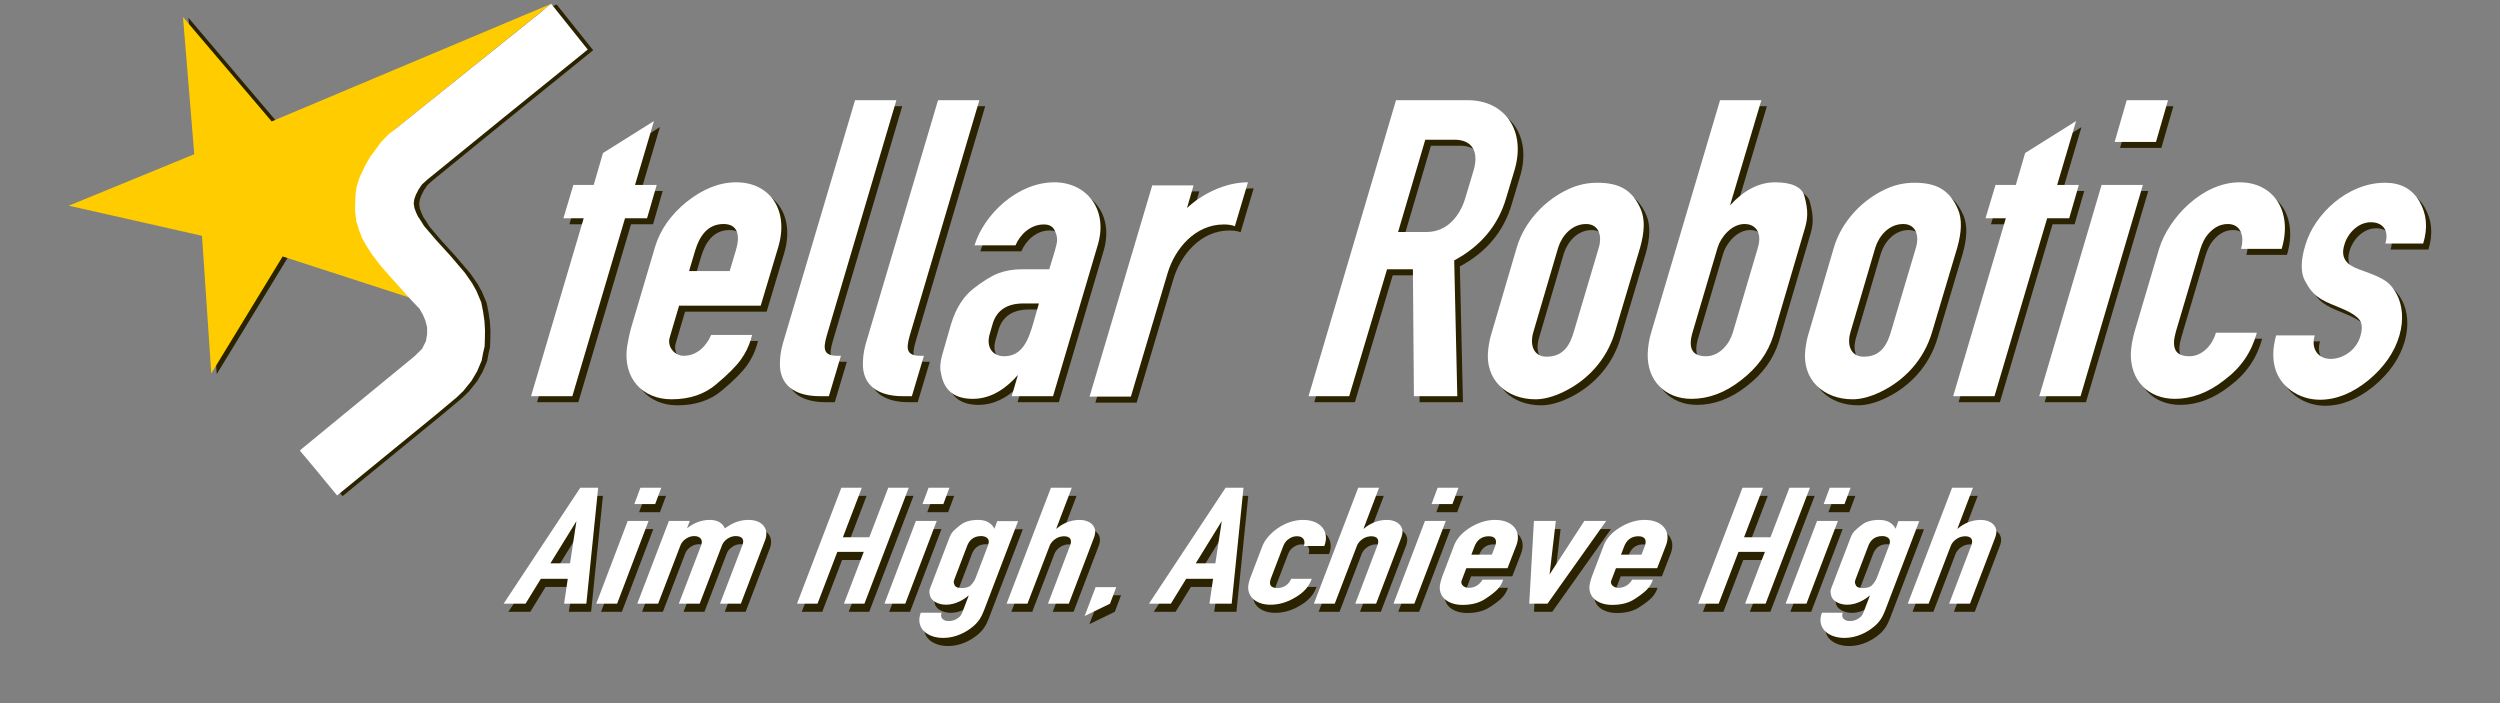 <?xml version="1.0" encoding="UTF-8" standalone="no"?>
<!-- Created with Inkscape (http://www.inkscape.org/) -->

<svg
   width="3840"
   height="1080"
   viewBox="0 0 3840 1080"
   version="1.1"
   id="SVGRoot"
   xml:space="preserve"
   sodipodi:docname="Logo-Slogan2.svg"
   inkscape:version="1.2.2 (b0a8486541, 2022-12-01)"
   xmlns:inkscape="http://www.inkscape.org/namespaces/inkscape"
   xmlns:sodipodi="http://sodipodi.sourceforge.net/DTD/sodipodi-0.dtd"
   xmlns="http://www.w3.org/2000/svg"
   xmlns:svg="http://www.w3.org/2000/svg"><rect x="0" y="0" width="3840" height="1080" fill="#808080" stroke="none"/><sodipodi:namedview
     id="namedview17"
     pagecolor="#505050"
     bordercolor="#eeeeee"
     borderopacity="1"
     inkscape:showpageshadow="0"
     inkscape:pageopacity="0"
     inkscape:pagecheckerboard="0"
     inkscape:deskcolor="#505050"
     showgrid="false"
     inkscape:zoom="0.32317708"
     inkscape:cx="1923.0943"
     inkscape:cy="541.49879"
     inkscape:window-width="1920"
     inkscape:window-height="1013"
     inkscape:window-x="0"
     inkscape:window-y="0"
     inkscape:window-maximized="1"
     inkscape:current-layer="SVGRoot" /><defs
     id="defs119"><rect
       x="3755.892"
       y="80.975"
       width="3963.883"
       height="819.19"
       id="rect480" /></defs><g
     id="layer1"><path
       id="path482"
       style="fill:#2b2200;stroke-width:0.967"
       d="m 854.926,6.883 -0.021,0.01 -0.006,-0.006 -0.019,0.016 -429.275,180.617 -136.201,-160.293 17.326,210.695 -192.824,79.084 204.695,46.279 14.248,211.412 109.627,-179.746 193.871,62.893 5.246,5.826 11.164,11.617 5.486,9.799 3.715,9.055 2.463,9.998 -0.029,10.301 -1.789,10.504 -5.973,11.971 -11.439,11.199 -172.918,141.977 -1.635,1.547 -1.742,1.617 3.055,3.512 19.799,23.607 34.375,41.697 152.047,-124.264 31.736,-26.541 10.277,-9.891 12.379,-15.402 8.594,-14.531 7.041,-16.643 2.014,-10.889 2.492,-10.766 0.42,-12.4 0.17,-11.707 -0.771,-14.461 -2.168,-14.688 -2.82,-14.459 -7.467,-17.693 -6.566,-11.723 -11.213,-16.129 -22.025,-25.844 -22.279,-24.506 -18.355,-21.463 -4.816,-7.811 -4.713,-7.08 -2.689,-5.844 -2.48,-6.627 -1.137,-7.08 0.969,-6.883 2.311,-6.428 3.986,-7.924 5.18,-7.758 8.062,-7.371 L 779.375,183.658 906.641,80.736 l 2.387,-1.955 2.152,-1.754 -0.809,-0.904 -1.131,-1.287 L 856.195,8.4 855.121,7.139 854.908,6.896 Z m -10.186,8.182 -3.871,3.195 -85.248,68.398 z m 477.662,148.109 -111.025,374.189 c -3.701,12.95 -4.757,25.218 -4.229,36.123 2.643,32.034 28.549,44.305 61.328,44.305 h 13.746 l 18.504,-62.025 h -4.758 c -21.677,0 -23.262,-9.541 -16.918,-31.352 l 106.797,-361.24 z m 127.416,0 -111.025,374.189 c -3.701,12.95 -4.761,25.218 -4.232,36.123 2.643,32.034 28.553,44.305 61.332,44.305 h 13.746 l 18.504,-62.025 h -4.758 c -21.677,0 -23.264,-9.541 -16.92,-31.352 l 106.799,-361.24 z m 703.164,0 -134.289,454.617 h 62.387 l 58.156,-194.934 h 39.652 l 1.584,194.934 h 66.617 l -4.758,-208.566 c 40.71,-21.811 67.672,-53.845 79.832,-96.104 l 12.691,-42.258 c 18.504,-62.024 -15.862,-107.689 -71.375,-107.689 z m 497.502,0 -105.211,355.105 c -3.701,11.587 -5.286,22.491 -5.814,33.396 -1.586,42.258 26.962,70.203 67.143,70.203 26.435,0 51.813,-9.541 76.133,-28.625 24.849,-19.084 41.238,-41.577 49.697,-68.84 l 47.055,-160.174 c 5.816,-18.403 6.874,-30.672 0.529,-53.846 -3.701,-13.632 -19.033,-21.129 -44.939,-21.129 -24.849,0 -48.114,12.27 -69.262,35.443 l 48.113,-161.535 z m 624.389,0 -18.504,64.068 h 63.441 l 18.504,-64.068 z m -2261.227,32.033 -78.25,49.074 -14.273,49.074 h -31.193 l -15.332,51.119 h 31.193 l -80.891,273.316 h 63.443 l 80.891,-273.316 h 33.836 l 14.805,-51.119 h -33.307 z m 2183.51,0 -78.25,49.074 -14.275,49.074 h -31.191 l -15.332,51.119 h 31.193 l -80.891,273.316 h 63.441 l 80.892,-273.316 h 33.838 l 14.803,-51.119 h -33.309 z m -999.234,28.627 h 44.939 c 26.435,0 38.066,17.721 29.078,47.711 l -12.688,42.258 c -7.931,26.582 -27.495,51.801 -59.217,51.801 h -43.883 z m -1057.92,65.432 c -25.906,0 -51.284,10.224 -76.133,29.99 -24.32,19.766 -40.708,42.94 -48.639,69.521 L 978.75,512.145 c -2.643,9.542 -4.758,19.766 -6.344,29.309 -6.873,49.074 23.793,81.107 68.203,81.107 28.549,0 51.283,-8.179 68.73,-23.174 17.976,-14.995 30.664,-27.944 37.537,-37.486 7.402,-10.224 12.16,-20.448 15.332,-30.672 l 2.113,-7.496 h -62.912 c -6.873,16.358 -21.149,32.033 -42.297,32.033 -13.217,0 -25.909,-13.632 -21.15,-28.627 l 14.275,-48.393 h 125.301 l 26.967,-89.969 c 16.918,-57.253 -13.22,-99.512 -64.504,-99.512 z m 488.516,0 c -57.099,0 -108.382,49.756 -122.656,96.785 h 62.912 c 6.873,-16.358 22.735,-32.033 43.353,-32.033 8.459,0 13.748,2.725 16.92,9.541 5.816,12.269 3.701,17.722 0,31.354 l -8.461,27.945 h -42.293 c -13.217,0 -24.851,2.045 -35.953,6.135 -10.574,4.09 -23.792,12.269 -38.596,23.855 -15.332,12.268 -26.436,29.988 -33.838,53.844 l -10.57,36.807 c -3.701,12.95 -8.461,26.581 -4.76,40.213 4.758,25.9 21.146,38.168 48.639,38.168 30.136,0 53.401,-18.402 69.262,-36.805 l -9.518,32.717 h 63.443 l 68.733,-232.422 c 16.39,-55.208 -17.977,-96.104 -66.617,-96.104 z m 297.129,0 c -35.423,0 -71.377,18.404 -93.582,39.533 l 10.047,-34.762 h -63.443 l -96.225,324.436 h 63.445 l 56.57,-190.162 c 11.103,-36.806 41.765,-74.293 86.176,-74.293 5.816,0 12.162,0.682 16.92,2.727 z m 1522.635,0 c -57.628,0 -109.438,55.209 -123.713,102.238 l -37.537,126.775 c -3.172,11.587 -5.288,22.491 -5.816,33.396 -1.057,42.258 26.964,70.203 67.674,70.203 25.906,0 51.283,-9.541 75.603,-28.625 26.435,-19.766 41.767,-42.94 50.227,-72.93 h -62.914 c -4.758,17.721 -20.092,36.123 -40.711,36.123 -23.263,0 -27.494,-14.313 -20.621,-38.168 l 37.537,-126.775 c 3.172,-9.542 6.876,-17.04 11.635,-22.492 7.93,-8.861 16.916,-15.676 30.662,-15.676 19.033,0 25.907,17.72 20.092,38.168 h 62.387 c 17.447,-57.935 -12.692,-102.238 -64.504,-102.238 z m -986.012,0.682 c -14.804,0 -29.081,2.727 -43.885,9.543 -35.951,16.358 -67.67,49.074 -79.83,89.287 l -38.066,129.502 c -3.172,9.542 -4.759,18.403 -5.816,26.582 -6.344,47.711 28.019,77.699 72.43,77.699 13.217,0 28.023,-4.089 43.355,-11.586 35.423,-17.04 66.087,-48.392 78.775,-92.014 l 38.596,-129.502 c 6.873,-24.537 7.401,-43.62 1.057,-58.615 -12.16,-27.945 -30.664,-40.896 -66.615,-40.896 z m 486.928,0 c -14.803,0 -29.079,2.727 -43.883,9.543 -35.951,16.358 -67.672,49.074 -79.832,89.287 l -38.068,129.502 c -3.172,9.542 -4.759,18.403 -5.816,26.582 -6.344,47.711 28.023,77.699 72.434,77.699 13.217,0 28.021,-4.089 43.354,-11.586 35.423,-17.04 66.087,-48.392 78.775,-92.014 l 38.596,-129.502 c 6.873,-24.537 7.399,-43.62 1.055,-58.615 -12.16,-27.945 -30.662,-40.896 -66.613,-40.896 z m 722.195,0 c -57.628,0 -108.383,48.393 -122.129,95.422 -7.402,23.855 -7.401,42.259 -1.057,54.527 12.689,24.537 24.318,29.989 49.695,40.213 l 11.104,4.771 c 11.103,4.771 19.034,10.225 23.264,15.678 4.229,5.453 4.759,14.312 1.059,25.898 -5.287,18.403 -24.321,34.08 -45.469,34.08 -18.504,0 -30.665,-14.994 -24.32,-36.123 h -59.217 c -5.287,19.084 -5.814,35.441 -1.584,50.436 7.402,27.263 35.423,48.393 68.73,48.393 25.377,0 50.227,-10.222 74.547,-29.988 23.791,-19.766 40.18,-42.94 47.582,-68.84 6.873,-23.855 4.759,-46.349 -4.229,-63.389 -10.045,-18.403 -19.564,-23.173 -39.654,-31.352 l -18.504,-6.816 c -15.861,-6.134 -29.078,-14.996 -22.205,-37.488 4.758,-17.04 20.619,-34.76 40.709,-34.76 17.976,0 28.552,12.267 22.207,32.715 h 58.156 c 7.402,-24.537 5.288,-45.666 -5.814,-64.75 -11.103,-19.084 -28.551,-28.627 -52.871,-28.627 z m -435.115,3.408 -95.693,324.436 h 63.443 l 95.691,-324.436 z m -2115.834,59.98 c 22.205,0 25.906,17.721 19.033,40.213 l -9.518,32.035 h -62.387 l 9.516,-32.035 c 6.873,-22.492 19.564,-40.213 43.355,-40.213 z m 1324.379,0 c 17.976,0 25.378,15.676 19.562,36.123 l -38.066,128.139 c -5.816,20.448 -15.333,39.531 -42.297,39.531 -19.033,0 -26.434,-17.039 -20.09,-38.168 l 38.066,-129.502 c 5.816,-18.403 21.148,-36.123 42.824,-36.123 z m 243.199,0 c 18.504,0 26.963,14.994 20.619,36.123 l -38.594,130.865 c -5.287,17.721 -20.621,36.123 -41.24,36.123 -22.734,0 -27.494,-14.313 -20.092,-38.168 l 38.066,-128.82 c 4.758,-15.676 21.15,-36.123 41.24,-36.123 z m 243.726,0 c 17.976,0 25.378,15.676 19.562,36.123 l -38.066,128.139 c -5.816,20.448 -15.329,39.531 -42.293,39.531 -19.033,0 -26.436,-17.039 -20.092,-38.168 l 38.066,-129.502 c 5.816,-18.403 21.146,-36.123 42.822,-36.123 z m -1350.812,122.004 h 23.791 l -8.988,31.352 c -6.873,23.174 -15.861,49.756 -44.41,49.756 -17.976,0 -28.021,-14.312 -22.205,-34.078 l 4.758,-16.359 c 6.344,-20.448 22.206,-30.67 47.055,-30.67 z M 898.607,761.656 780.879,939.719 h 33.637 l 23.492,-38.174 h 41.379 l -5.605,38.174 h 34.17 l 18.154,-178.062 z m 92.369,0 -9.344,25.096 h 32.035 l 9.344,-25.096 z m 308.605,0 -68.074,178.062 h 31.502 l 30.433,-79.553 h 40.576 l -30.432,79.553 h 31.5 l 68.074,-178.062 h -31.5 l -29.1,76.084 h -40.578 l 29.1,-76.084 z m 134.016,0 -9.344,25.096 h 32.035 l 9.344,-25.096 z m 187.94,0 -68.076,178.062 h 32.035 l 34.172,-89.164 c 2.403,-6.407 11.212,-14.416 21.623,-14.416 10.411,0 13.082,5.873 9.611,14.416 l -33.904,89.164 h 32.035 l 37.643,-98.775 c 1.602,-3.737 2.401,-6.674 2.668,-9.076 1.869,-12.013 -8.809,-20.822 -23.492,-20.822 -13.348,0 -25.628,4.804 -36.307,13.881 l 24.027,-63.27 z m 268.295,0 -117.73,178.062 h 33.637 l 23.492,-38.174 h 41.379 l -5.606,38.174 h 34.17 l 18.154,-178.062 z m 203.69,0 -68.074,178.062 h 32.035 l 34.17,-89.164 c 2.403,-6.407 11.214,-14.416 21.625,-14.416 10.412,0 13.08,5.873 9.609,14.416 l -33.902,89.164 h 32.035 l 37.641,-98.775 c 1.602,-3.737 2.403,-6.674 2.67,-9.076 1.869,-12.013 -8.809,-20.822 -23.492,-20.822 -13.348,0 -25.628,4.804 -36.307,13.881 l 24.025,-63.27 z m 122,0 -9.344,25.096 h 32.035 l 9.344,-25.096 z m 468.25,0 -68.076,178.062 h 31.502 l 30.433,-79.553 h 40.578 l -30.434,79.553 h 31.502 l 68.074,-178.062 h -31.502 l -29.098,76.084 h -40.578 l 29.098,-76.084 z m 134.014,0 -9.344,25.096 h 32.035 l 9.344,-25.096 z m 187.94,0 -68.074,178.062 h 32.035 l 34.172,-89.164 c 2.403,-6.407 11.212,-14.416 21.623,-14.416 10.411,0 13.08,5.873 9.609,14.416 l -33.902,89.164 h 32.035 l 37.641,-98.775 c 1.602,-3.737 2.403,-6.674 2.67,-9.076 1.869,-12.013 -8.809,-20.822 -23.492,-20.822 -13.348,0 -25.628,4.804 -36.307,13.881 l 24.025,-63.27 z m -1908.23,49.389 c -12.814,0 -24.561,4.537 -34.973,13.08 l 4.271,-11.479 h -32.035 l -48.586,127.072 h 32.035 l 34.438,-89.965 c 2.403,-6.407 10.945,-13.883 20.822,-13.883 9.611,0 13.882,5.874 10.945,13.883 l -34.438,89.965 h 32.035 l 34.438,-89.965 c 2.403,-6.407 10.947,-13.883 20.824,-13.883 10.144,0 13.881,5.34 10.41,13.883 l -34.438,89.965 h 32.035 l 37.107,-97.172 c 6.941,-17.886 -4.271,-31.502 -25.361,-31.502 -15.751,0 -26.696,6.139 -36.307,13.08 -3.204,-7.742 -10.678,-13.08 -23.225,-13.08 z m 412.453,0 c -11.479,0 -20.289,2.402 -26.963,7.475 -10.412,8.276 -13.882,10.679 -17.619,20.557 l -26.963,70.477 c -2.937,8.009 -4.805,9.61 -2.402,18.42 2.136,7.475 12.28,13.348 24.293,13.348 14.416,0 27.763,-7.741 35.238,-14.682 l -9.076,23.76 c -1.335,4.004 -2.937,6.94 -4.539,8.809 -5.072,4.805 -10.678,7.209 -17.352,7.209 -8.81,0 -13.882,-5.34 -10.945,-12.815 h -32.035 c -8.543,22.692 8.81,38.709 34.705,38.709 18.954,0 35.239,-8.809 45.65,-17.619 8.276,-6.941 12.546,-13.883 16.551,-24.027 l 52.592,-137.75 h -32.035 l -4.271,11.746 c -4.004,-8.009 -12.014,-13.615 -24.828,-13.615 z m 498.949,0 c -29.099,0 -55.261,21.623 -62.469,40.043 l -18.955,49.656 c -1.602,4.538 -2.668,8.809 -2.936,13.08 -0.534,16.552 13.614,27.496 34.17,27.496 13.081,0 25.896,-3.736 38.176,-11.211 13.348,-7.742 21.09,-16.818 25.361,-28.564 h -31.77 c -2.403,6.941 -10.143,14.148 -20.555,14.148 -11.746,0 -13.883,-5.606 -10.412,-14.949 l 18.955,-49.656 c 1.602,-3.737 3.47,-6.673 5.873,-8.809 4.004,-3.47 8.541,-6.141 15.482,-6.141 9.611,0 13.081,6.94 10.145,14.949 h 31.502 c 8.81,-22.692 -6.406,-40.043 -32.568,-40.043 z m 294.99,0 c -13.081,0 -25.896,4.004 -38.443,11.746 -12.28,7.742 -20.556,16.819 -24.561,27.23 l -18.42,48.318 c -1.335,3.737 -2.402,7.743 -3.203,11.48 -3.47,19.221 12.013,31.768 34.438,31.768 14.416,0 25.895,-3.203 34.705,-9.076 9.077,-5.873 15.485,-10.946 18.955,-14.684 3.737,-4.004 6.138,-8.007 7.74,-12.012 l 1.068,-2.938 h -31.768 c -3.47,6.407 -10.679,12.547 -21.357,12.547 -6.674,0 -13.08,-5.34 -10.678,-11.213 l 7.207,-18.953 h 63.27 l 13.615,-35.238 c 8.543,-22.425 -6.673,-38.977 -32.568,-38.977 z m 229.852,0 c -13.081,0 -25.894,4.004 -38.441,11.746 -12.28,7.742 -20.556,16.819 -24.561,27.23 l -18.42,48.318 c -1.335,3.737 -2.402,7.743 -3.203,11.48 -3.47,19.221 12.013,31.768 34.438,31.768 14.416,0 25.895,-3.203 34.705,-9.076 9.077,-5.873 15.483,-10.946 18.953,-14.684 3.737,-4.004 6.14,-8.007 7.742,-12.012 l 1.068,-2.938 h -31.768 c -3.47,6.407 -10.679,12.547 -21.357,12.547 -6.674,0 -13.08,-5.34 -10.678,-11.213 l 7.207,-18.953 h 63.27 l 13.615,-35.238 c 8.543,-22.425 -6.675,-38.977 -32.57,-38.977 z m 360.398,0 c -11.479,0 -20.291,2.402 -26.965,7.475 -10.412,8.276 -13.882,10.679 -17.619,20.557 l -26.963,70.477 c -2.937,8.009 -4.805,9.61 -2.402,18.42 2.136,7.475 12.28,13.348 24.293,13.348 14.416,0 27.765,-7.741 35.24,-14.682 l -9.078,23.76 c -1.335,4.004 -2.935,6.94 -4.537,8.809 -5.072,4.805 -10.68,7.209 -17.354,7.209 -8.81,0 -13.882,-5.34 -10.945,-12.815 h -32.035 c -8.543,22.692 8.81,38.709 34.705,38.709 18.954,0 35.239,-8.809 45.65,-17.619 8.276,-6.941 12.546,-13.883 16.551,-24.027 l 52.592,-137.75 h -32.035 l -4.271,11.746 c -4.004,-8.009 -12.012,-13.615 -24.826,-13.615 z m -1922.648,1.602 -48.32,127.072 h 32.037 l 48.318,-127.072 z m 442.621,0 -48.32,127.072 h 32.035 l 48.32,-127.072 z m 781.924,0 -48.318,127.072 h 32.035 l 48.318,-127.072 z m 167.385,0 -7.207,127.072 h 28.031 l 90.232,-127.072 h -33.637 l -53.393,82.223 9.609,-82.223 z m 434.879,0 -48.32,127.072 h 32.035 l 48.32,-127.072 z m -1905.563,0.268 -9.877,64.871 H 852.691 Z m 991.225,0 -9.879,64.871 h -30.166 z m -369.74,22.957 c 6.941,0 12.814,3.472 11.746,9.879 0,1.335 -0.801,3.203 -1.601,5.873 l -18.42,48.318 c -1.869,4.538 -2.67,5.873 -6.941,10.945 -2.67,3.204 -7.475,4.807 -14.416,4.807 -5.873,0 -9.343,-1.336 -10.678,-3.738 -2.67,-5.339 -1.603,-6.941 0.266,-12.014 l 18.422,-48.318 c 2.67,-7.475 8.542,-15.752 21.623,-15.752 z m 1384.188,0 c 6.941,0 12.816,3.472 11.748,9.879 0,1.335 -0.803,3.203 -1.603,5.873 l -18.42,48.318 c -1.869,4.538 -2.67,5.873 -6.941,10.945 -2.67,3.204 -7.473,4.807 -14.414,4.807 -5.873,0 -9.345,-1.336 -10.68,-3.738 -2.67,-5.339 -1.601,-6.941 0.268,-12.014 l 18.42,-48.318 c 2.67,-7.475 8.542,-15.752 21.623,-15.752 z m -604.398,0.268 c 11.212,0 13.082,6.94 9.611,15.75 l -4.805,12.549 h -31.502 l 4.805,-12.549 c 3.47,-8.81 9.877,-15.75 21.891,-15.75 z m 229.853,0 c 11.212,0 13.082,6.94 9.611,15.75 l -4.807,12.549 h -31.5 l 4.805,-12.549 c 3.47,-8.81 9.877,-15.75 21.891,-15.75 z m -833.717,78.219 -16.818,44.316 38.977,-18.955 9.611,-25.361 z" /><path
       style="display:inline;fill:#ffcc00;stroke-width:0.967"
       d="m 659.691,467.085 -66.783,-77.017 -11.879,-15.702 -10.821,-20.886 -9.095,-24.922 -1.715,-8.504 -0.841,-8.302 -0.657,-9.417 0.578,-14.152 2.22,-10.895 3.049,-12.888 5.581,-15.096 7.373,-13.297 9.869,-15.61 8.976,-10.621 11.596,-11.566 239.453,-192.362 -429.322,180.637 -136.201,-160.294 17.326,210.697 -192.824,79.084 204.695,46.28 14.248,211.411 109.628,-179.746 z"
       id="path611" /><path
       style="display:inline;fill:#ffffff"
       d="m 517.792,761.035 152.046,-124.263 31.736,-26.541 10.278,-9.89 12.379,-15.403 8.592,-14.532 7.042,-16.642 2.014,-10.89 2.493,-10.765 0.418,-12.4 0.17,-11.707 -0.77,-14.46 -2.17,-14.687 -2.818,-14.459 -7.467,-17.694 -6.568,-11.723 -11.212,-16.129 -22.024,-25.843 -22.28,-24.507 -18.356,-21.463 -4.816,-7.811 -4.714,-7.079 -2.688,-5.844 -2.481,-6.627 -1.137,-7.08 0.969,-6.883 2.31,-6.427 3.987,-7.924 5.178,-7.758 8.062,-7.371 115.077,-93.61 127.266,-102.921 2.386,-1.957 2.154,-1.754 -0.809,-0.904 -1.131,-1.287 -53.046,-66.435 -1.073,-1.262 -0.223,-0.251 -1.302,1.049 -1.174,0.951 -5.529,4.401 -6.024,4.971 -236.184,189.5 -11.185,11.668 -9.415,12.834 -7.337,9.828 -6.774,11.943 -5.388,11.187 -4.072,8.502 -4.328,13.492 -1.69,12.17 -0.572,12.798 -0.123,13.121 1.621,14.873 4.621,15.038 4.471,11.744 5.726,10.104 8.809,13.916 12.613,16.619 13.027,15.084 36.907,40.988 11.163,11.618 5.487,9.798 3.714,9.054 2.462,9.998 -0.028,10.301 -1.789,10.504 -5.973,11.971 -11.44,11.2 -172.917,141.976 -1.635,1.546 -1.742,1.618 3.055,3.511 19.798,23.607 z"
       id="path609" /><g
       aria-label="tellar Robotics"
       transform="matrix(0.776,0,0,1,-2181.076,-102.9)"
       id="text478"
       style="font-size:681.585px;white-space:pre;shape-inside:url(#rect480);display:inline;fill:#2c34d6"><path
         d="m 3861.771,711.441 h 81.79 l 104.283,-273.316 h 43.621 l 19.084,-51.119 H 4067.61 l 37.487,-98.148 -100.875,49.074 -18.403,49.074 h -40.214 l -19.766,51.119 h 40.214 z"
         style="font-family:'Din Kursivschrift';-inkscape-font-specification:'Din Kursivschrift';text-align:center;text-anchor:middle;fill:#ffffff"
         id="path1051" /><path
         d="m 4163.714,649.417 c -17.04,0 -33.398,-13.632 -27.263,-28.627 l 18.403,-48.393 h 161.536 l 34.761,-89.969 c 21.811,-57.253 -17.04,-99.511 -83.153,-99.511 -33.398,0 -66.114,10.224 -98.148,29.99 -31.353,19.766 -52.482,42.94 -62.706,69.522 l -47.029,123.367 c -3.408,9.542 -6.134,19.766 -8.179,29.308 -8.861,49.074 30.671,81.109 87.924,81.109 36.806,0 66.114,-8.179 88.606,-23.174 23.174,-14.995 39.532,-27.945 48.392,-37.487 9.542,-10.224 15.677,-20.448 19.766,-30.671 l 2.726,-7.497 h -81.109 c -8.861,16.358 -27.263,32.035 -54.527,32.035 z m 79.064,-202.431 c 28.627,0 33.398,17.721 24.537,40.214 l -12.268,32.035 h -80.427 l 12.268,-32.035 c 8.861,-22.492 25.219,-40.214 55.89,-40.214 z"
         style="font-family:'Din Kursivschrift';-inkscape-font-specification:'Din Kursivschrift';text-align:center;text-anchor:middle;fill:#ffffff"
         id="path1053" /><path
         d="m 4584.934,256.824 h -81.79 L 4360.011,631.014 c -4.771,12.95 -6.134,25.219 -5.453,36.124 3.408,32.034 36.806,44.303 79.064,44.303 h 17.721 l 23.855,-62.024 h -6.134 c -27.945,0 -29.99,-9.542 -21.811,-31.353 z"
         style="font-family:'Din Kursivschrift';-inkscape-font-specification:'Din Kursivschrift';text-align:center;text-anchor:middle;fill:#ffffff"
         id="path1055" /><path
         d="m 4749.195,256.824 h -81.79 l -143.133,374.19 c -4.771,12.95 -6.134,25.219 -5.453,36.124 3.408,32.034 36.806,44.303 79.064,44.303 h 17.721 l 23.855,-62.024 h -6.134 c -27.945,0 -29.99,-9.542 -21.811,-31.353 z"
         style="font-family:'Din Kursivschrift';-inkscape-font-specification:'Din Kursivschrift';text-align:center;text-anchor:middle;fill:#ffffff"
         id="path1057" /><path
         d="m 4825.532,678.725 -12.268,32.716 h 81.79 l 88.606,-232.42 c 21.129,-55.208 -23.174,-96.103 -85.88,-96.103 -73.611,0 -139.725,49.756 -158.128,96.785 h 81.109 c 8.861,-16.358 29.308,-32.035 55.89,-32.035 10.905,0 17.721,2.726 21.811,9.542 7.497,12.269 4.771,17.721 0,31.353 l -10.905,27.945 h -54.527 c -17.04,0 -32.035,2.045 -46.348,6.134 -13.632,4.09 -30.671,12.269 -49.756,23.855 -19.766,12.269 -34.079,29.99 -43.621,53.845 l -13.632,36.806 c -4.771,12.95 -10.905,26.582 -6.134,40.214 6.134,25.9 27.263,38.169 62.706,38.169 38.85,0 68.84,-18.403 89.288,-36.806 z m 10.905,-109.735 h 30.671 l -11.587,31.353 c -8.861,23.174 -20.448,49.756 -57.253,49.756 -23.174,0 -36.124,-14.313 -28.627,-34.079 l 6.134,-16.358 c 8.179,-20.448 28.627,-30.671 60.661,-30.671 z"
         style="font-family:'Din Kursivschrift';-inkscape-font-specification:'Din Kursivschrift';text-align:center;text-anchor:middle;fill:#ffffff"
         id="path1059" /><path
         d="m 5254.931,450.394 25.9,-67.477 c -45.666,0 -92.014,18.403 -120.641,39.532 l 12.95,-34.761 h -81.79 l -124.048,324.434 h 81.79 l 72.93,-190.162 c 14.313,-36.806 53.845,-74.293 111.098,-74.293 7.497,0 15.677,0.682 21.811,2.726 z"
         style="font-family:'Din Kursivschrift';-inkscape-font-specification:'Din Kursivschrift';text-align:center;text-anchor:middle;fill:#ffffff"
         id="path1061" /><path
         d="m 5400.79,711.441 h 80.427 l 74.974,-194.933 h 51.119 l 2.045,194.933 h 85.88 l -6.134,-208.565 c 52.482,-21.811 87.243,-53.845 102.919,-96.103 l 16.358,-42.258 c 23.855,-62.024 -20.448,-107.69 -92.014,-107.69 H 5573.913 Z M 5634.574,459.254 h -56.572 l 53.845,-141.77 h 57.935 c 34.079,0 49.074,17.721 37.487,47.711 l -16.358,42.258 c -10.224,26.582 -35.442,51.8 -76.338,51.8 z"
         style="font-family:'Din Kursivschrift';-inkscape-font-specification:'Din Kursivschrift';text-align:center;text-anchor:middle;fill:#ffffff"
         id="path1063" /><path
         d="m 5813.149,482.428 -49.074,129.501 c -4.09,9.542 -6.134,18.403 -7.497,26.582 -8.179,47.711 36.124,77.701 93.377,77.701 17.04,0 36.124,-4.09 55.89,-11.587 45.666,-17.04 85.198,-48.393 101.556,-92.014 l 49.756,-129.501 c 8.861,-24.537 9.542,-43.621 1.363,-58.616 -15.677,-27.945 -39.532,-40.895 -85.88,-40.895 -19.084,0 -37.487,2.726 -56.572,9.542 -46.348,16.358 -87.243,49.074 -102.919,89.288 z m 136.999,-35.442 c 23.174,0 32.716,15.676 25.219,36.124 l -49.074,128.138 c -7.497,20.448 -19.766,39.532 -54.527,39.532 -24.537,0 -34.079,-17.04 -25.9,-38.169 l 49.074,-129.501 c 7.497,-18.403 27.263,-36.124 55.208,-36.124 z"
         style="font-family:'Din Kursivschrift';-inkscape-font-specification:'Din Kursivschrift';text-align:center;text-anchor:middle;fill:#ffffff"
         id="path1065" /><path
         d="m 6158.713,715.53 c 34.079,0 66.795,-9.542 98.148,-28.627 32.035,-19.084 53.164,-41.577 64.069,-68.84 l 60.661,-160.172 c 7.497,-18.403 8.861,-30.671 0.682,-53.845 -4.771,-13.632 -24.537,-21.129 -57.935,-21.129 -32.035,0 -62.024,12.269 -89.288,35.442 l 62.024,-161.536 h -81.79 l -135.635,355.106 c -4.771,11.587 -6.816,22.492 -7.497,33.398 -2.045,42.258 34.761,70.203 86.561,70.203 z m 104.964,-268.544 c 23.855,0 34.761,14.995 26.582,36.124 l -49.756,130.864 c -6.816,17.721 -26.582,36.124 -53.164,36.124 -29.308,0 -35.442,-14.313 -25.9,-38.169 l 49.074,-128.82 c 6.134,-15.676 27.263,-36.124 53.164,-36.124 z"
         style="font-family:'Din Kursivschrift';-inkscape-font-specification:'Din Kursivschrift';text-align:center;text-anchor:middle;fill:#ffffff"
         id="path1067" /><path
         d="m 6440.889,482.428 -49.074,129.501 c -4.09,9.542 -6.134,18.403 -7.497,26.582 -8.179,47.711 36.124,77.701 93.377,77.701 17.04,0 36.124,-4.09 55.89,-11.587 45.666,-17.04 85.198,-48.393 101.556,-92.014 l 49.756,-129.501 c 8.861,-24.537 9.542,-43.621 1.363,-58.616 -15.677,-27.945 -39.532,-40.895 -85.88,-40.895 -19.084,0 -37.487,2.726 -56.572,9.542 -46.348,16.358 -87.243,49.074 -102.919,89.288 z m 136.999,-35.442 c 23.174,0 32.716,15.676 25.219,36.124 l -49.074,128.138 c -7.497,20.448 -19.766,39.532 -54.527,39.532 -24.537,0 -34.079,-17.04 -25.9,-38.169 l 49.074,-129.501 c 7.497,-18.403 27.263,-36.124 55.208,-36.124 z"
         style="font-family:'Din Kursivschrift';-inkscape-font-specification:'Din Kursivschrift';text-align:center;text-anchor:middle;fill:#ffffff"
         id="path1069" /><path
         d="m 6676.717,711.441 h 81.79 l 104.282,-273.316 h 43.621 l 19.084,-51.119 h -42.94 l 37.487,-98.148 -100.875,49.074 -18.403,49.074 h -40.214 l -19.766,51.119 h 40.214 z"
         style="font-family:'Din Kursivschrift';-inkscape-font-specification:'Din Kursivschrift';text-align:center;text-anchor:middle;fill:#ffffff"
         id="path1071" /><path
         d="m 6847.113,711.441 h 81.79 L 7052.27,387.006 H 6970.48 Z m 149.267,-390.548 h 81.79 l 23.855,-64.069 h -81.79 z"
         style="font-family:'Din Kursivschrift';-inkscape-font-specification:'Din Kursivschrift';text-align:center;text-anchor:middle;fill:#ffffff"
         id="path1073" /><path
         d="m 7144.285,650.098 c -29.99,0 -35.442,-14.313 -26.582,-38.169 l 48.393,-126.775 c 4.09,-9.542 8.861,-17.04 14.995,-22.492 10.224,-8.861 21.811,-15.676 39.532,-15.676 24.537,0 33.398,17.721 25.9,38.169 h 80.427 c 22.492,-57.935 -16.358,-102.238 -83.153,-102.238 -74.293,0 -141.088,55.208 -159.491,102.238 l -48.393,126.775 c -4.09,11.587 -6.816,22.492 -7.497,33.398 -1.363,42.258 34.761,70.203 87.243,70.203 33.398,0 66.114,-9.542 97.467,-28.627 34.079,-19.766 53.845,-42.94 64.751,-72.93 h -81.109 c -6.134,17.721 -25.9,36.124 -52.482,36.124 z"
         style="font-family:'Din Kursivschrift';-inkscape-font-specification:'Din Kursivschrift';text-align:center;text-anchor:middle;fill:#ffffff"
         id="path1075" /><path
         d="m 7423.735,654.188 c -23.855,0 -39.532,-14.995 -31.353,-36.124 h -76.338 c -6.816,19.084 -7.497,35.442 -2.045,50.437 9.542,27.263 45.666,48.393 88.606,48.393 32.716,0 64.751,-10.224 96.103,-29.99 30.671,-19.766 51.8,-42.94 61.343,-68.84 8.861,-23.855 6.134,-46.348 -5.453,-63.387 -12.95,-18.403 -25.219,-23.174 -51.119,-31.353 l -23.855,-6.816 c -20.448,-6.134 -37.487,-14.995 -28.627,-37.487 6.134,-17.04 26.582,-34.761 52.482,-34.761 23.174,0 36.806,12.269 28.627,32.716 h 74.974 c 9.542,-24.537 6.816,-45.666 -7.497,-64.751 -14.313,-19.084 -36.806,-28.627 -68.159,-28.627 -74.293,0 -139.725,48.393 -157.446,95.422 -9.542,23.855 -9.542,42.258 -1.363,54.527 16.358,24.537 31.353,29.99 64.069,40.214 l 14.313,4.771 c 14.313,4.771 24.537,10.224 29.99,15.676 5.453,5.453 6.134,14.313 1.363,25.9 -6.816,18.403 -31.353,34.079 -58.616,34.079 z"
         style="font-family:'Din Kursivschrift';-inkscape-font-specification:'Din Kursivschrift';text-align:center;text-anchor:middle;fill:#ffffff"
         id="path1077" /></g><g
       aria-label="Aim High, Achieve High"
       id="text834"
       style="font-size:266.96px;font-family:'Din Kursivschrift';-inkscape-font-specification:'Din Kursivschrift';text-align:center;text-anchor:middle;display:inline;fill:#ffffff"><path
         d="m 773.567,927.244 h 33.637 l 23.492,-38.175 h 41.379 l -5.606,38.175 h 34.171 l 18.153,-178.062 h -27.497 z m 71.812,-61.935 40.044,-64.871 -9.878,64.871 z"
         id="path1080" /><path
         d="m 915.857,927.244 h 32.035 l 48.32,-127.073 h -32.035 z m 58.464,-152.968 h 32.035 l 9.344,-25.094 h -32.035 z"
         id="path1082" /><path
         d="m 1090.182,798.57 c -12.814,0 -24.56,4.538 -34.972,13.081 l 4.271,-11.479 h -32.035 l -48.587,127.073 h 32.035 l 34.438,-89.966 c 2.403,-6.407 10.945,-13.882 20.823,-13.882 9.611,0 13.882,5.873 10.945,13.882 l -34.438,89.966 h 32.035 l 34.438,-89.966 c 2.403,-6.407 10.945,-13.882 20.823,-13.882 10.145,0 13.882,5.339 10.412,13.882 l -34.438,89.966 h 32.035 l 37.108,-97.173 c 6.941,-17.886 -4.271,-31.501 -25.361,-31.501 -15.751,0 -26.696,6.14 -36.307,13.081 -3.204,-7.742 -10.678,-13.081 -23.226,-13.081 z"
         id="path1084" /><path
         d="m 1224.196,927.244 h 31.501 l 30.433,-79.554 h 40.578 l -30.433,79.554 h 31.501 l 68.075,-178.062 h -31.501 l -29.099,76.084 h -40.578 l 29.099,-76.084 h -31.501 z"
         id="path1086" /><path
         d="m 1358.477,927.244 h 32.035 l 48.32,-127.073 h -32.035 z m 58.464,-152.968 h 32.035 l 9.344,-25.094 h -32.035 z"
         id="path1088" /><path
         d="m 1502.635,798.57 c -11.479,0 -20.289,2.403 -26.963,7.475 -10.411,8.276 -13.882,10.678 -17.619,20.556 l -26.963,70.477 c -2.937,8.009 -4.805,9.611 -2.403,18.42 2.136,7.475 12.28,13.348 24.293,13.348 14.416,0 27.764,-7.742 35.239,-14.683 l -9.077,23.759 c -1.335,4.004 -2.937,6.941 -4.538,8.81 -5.072,4.805 -10.678,7.208 -17.352,7.208 -8.81,0 -13.882,-5.339 -10.945,-12.814 h -32.035 c -8.543,22.692 8.81,38.709 34.705,38.709 18.954,0 35.239,-8.81 45.65,-17.619 8.276,-6.941 12.547,-13.882 16.552,-24.026 l 52.591,-137.751 h -32.035 l -4.271,11.746 c -4.004,-8.009 -12.013,-13.615 -24.827,-13.615 z m 16.018,34.705 c 0,1.335 -0.801,3.204 -1.602,5.873 l -18.42,48.32 c -1.869,4.538 -2.67,5.873 -6.941,10.945 -2.67,3.204 -7.475,4.805 -14.416,4.805 -5.873,0 -9.344,-1.335 -10.678,-3.737 -2.67,-5.339 -1.602,-6.941 0.267,-12.013 l 18.42,-48.32 c 2.67,-7.475 8.543,-15.751 21.624,-15.751 6.941,0 12.814,3.47 11.746,9.878 z"
         id="path1090" /><path
         d="m 1658.54,798.57 c -13.348,0 -25.628,4.805 -36.307,13.882 l 24.026,-63.27 h -32.035 l -68.075,178.062 h 32.035 l 34.171,-89.165 c 2.403,-6.407 11.212,-14.416 21.624,-14.416 10.412,0 13.081,5.873 9.611,14.416 l -33.904,89.165 h 32.035 l 37.641,-98.775 c 1.602,-3.737 2.403,-6.674 2.67,-9.077 1.869,-12.013 -8.81,-20.823 -23.492,-20.823 z"
         id="path1092" /><path
         d="m 1666.014,946.198 38.976,-18.954 9.611,-25.361 h -31.768 z"
         id="path1094" /><path
         d="m 1764.79,927.244 h 33.637 l 23.492,-38.175 h 41.379 l -5.606,38.175 h 34.171 l 18.153,-178.062 h -27.497 z m 71.812,-61.935 40.044,-64.871 -9.877,64.871 z"
         id="path1096" /><path
         d="m 1962.607,903.218 c -11.746,0 -13.882,-5.606 -10.411,-14.95 l 18.954,-49.655 c 1.602,-3.737 3.47,-6.674 5.873,-8.81 4.004,-3.47 8.543,-6.14 15.484,-6.14 9.611,0 13.081,6.941 10.145,14.95 h 31.501 c 8.81,-22.692 -6.407,-40.044 -32.569,-40.044 -29.099,0 -55.261,21.624 -62.469,40.044 l -18.954,49.655 c -1.602,4.538 -2.67,8.81 -2.937,13.081 -0.534,16.552 13.615,27.497 34.171,27.497 13.081,0 25.895,-3.737 38.175,-11.212 13.348,-7.742 21.09,-16.818 25.361,-28.565 h -31.768 c -2.403,6.941 -10.145,14.149 -20.556,14.149 z"
         id="path1098" /><path
         d="m 2130.525,798.57 c -13.348,0 -25.628,4.805 -36.306,13.882 l 24.026,-63.27 h -32.035 l -68.075,178.062 h 32.035 l 34.171,-89.165 c 2.403,-6.407 11.212,-14.416 21.624,-14.416 10.412,0 13.081,5.873 9.611,14.416 l -33.904,89.165 h 32.035 l 37.641,-98.775 c 1.602,-3.737 2.403,-6.674 2.67,-9.077 1.869,-12.013 -8.81,-20.823 -23.492,-20.823 z"
         id="path1100" /><path
         d="m 2140.402,927.244 h 32.035 l 48.32,-127.073 h -32.035 z m 58.464,-152.968 h 32.035 l 9.344,-25.094 H 2208.21 Z"
         id="path1102" /><path
         d="m 2255.729,902.951 c -6.674,0 -13.081,-5.339 -10.678,-11.212 l 7.208,-18.954 h 63.27 l 13.615,-35.239 c 8.543,-22.425 -6.674,-38.976 -32.569,-38.976 -13.081,0 -25.895,4.004 -38.442,11.746 -12.28,7.742 -20.556,16.818 -24.56,27.23 l -18.42,48.32 c -1.335,3.737 -2.403,7.742 -3.204,11.479 -3.47,19.221 12.013,31.768 34.438,31.768 14.416,0 25.895,-3.204 34.705,-9.077 9.077,-5.873 15.484,-10.945 18.954,-14.683 3.737,-4.004 6.14,-8.009 7.742,-12.013 l 1.068,-2.937 h -31.768 c -3.47,6.407 -10.678,12.547 -21.357,12.547 z m 30.967,-79.287 c 11.212,0 13.081,6.941 9.611,15.751 l -4.805,12.547 h -31.501 l 4.805,-12.547 c 3.47,-8.81 9.877,-15.751 21.891,-15.751 z"
         id="path1104" /><path
         d="m 2348.898,927.244 h 28.031 l 90.233,-127.073 h -33.637 l -53.392,82.224 9.611,-82.224 h -33.637 z"
         id="path1106" /><path
         d="m 2485.582,902.951 c -6.674,0 -13.081,-5.339 -10.678,-11.212 l 7.208,-18.954 h 63.27 l 13.615,-35.239 c 8.543,-22.425 -6.674,-38.976 -32.569,-38.976 -13.081,0 -25.895,4.004 -38.442,11.746 -12.28,7.742 -20.556,16.818 -24.56,27.23 l -18.42,48.32 c -1.335,3.737 -2.403,7.742 -3.204,11.479 -3.47,19.221 12.013,31.768 34.438,31.768 14.416,0 25.895,-3.204 34.705,-9.077 9.077,-5.873 15.484,-10.945 18.954,-14.683 3.737,-4.004 6.14,-8.009 7.742,-12.013 l 1.068,-2.937 h -31.768 c -3.47,6.407 -10.678,12.547 -21.357,12.547 z m 30.967,-79.287 c 11.212,0 13.081,6.941 9.611,15.751 l -4.805,12.547 h -31.501 l 4.805,-12.547 c 3.47,-8.81 9.877,-15.751 21.891,-15.751 z"
         id="path1108" /><path
         d="m 2608.384,927.244 h 31.501 l 30.433,-79.554 h 40.578 l -30.433,79.554 h 31.501 l 68.075,-178.062 h -31.501 l -29.099,76.084 h -40.578 l 29.099,-76.084 h -31.501 z"
         id="path1110" /><path
         d="m 2742.665,927.244 h 32.035 l 48.32,-127.073 h -32.035 z m 58.464,-152.968 h 32.035 l 9.344,-25.094 h -32.035 z"
         id="path1112" /><path
         d="m 2886.824,798.57 c -11.479,0 -20.289,2.403 -26.963,7.475 -10.412,8.276 -13.882,10.678 -17.619,20.556 l -26.963,70.477 c -2.937,8.009 -4.805,9.611 -2.403,18.42 2.136,7.475 12.28,13.348 24.293,13.348 14.416,0 27.764,-7.742 35.239,-14.683 l -9.077,23.759 c -1.335,4.004 -2.937,6.941 -4.538,8.81 -5.072,4.805 -10.678,7.208 -17.352,7.208 -8.81,0 -13.882,-5.339 -10.945,-12.814 h -32.035 c -8.543,22.692 8.81,38.709 34.705,38.709 18.954,0 35.239,-8.81 45.65,-17.619 8.276,-6.941 12.547,-13.882 16.552,-24.026 l 52.591,-137.751 h -32.035 l -4.271,11.746 c -4.004,-8.009 -12.013,-13.615 -24.827,-13.615 z m 16.018,34.705 c 0,1.335 -0.801,3.204 -1.602,5.873 l -18.42,48.32 c -1.869,4.538 -2.67,5.873 -6.941,10.945 -2.67,3.204 -7.475,4.805 -14.416,4.805 -5.873,0 -9.344,-1.335 -10.678,-3.737 -2.67,-5.339 -1.602,-6.941 0.267,-12.013 l 18.42,-48.32 c 2.67,-7.475 8.543,-15.751 21.624,-15.751 6.941,0 12.814,3.47 11.746,9.878 z"
         id="path1114" /><path
         d="m 3042.728,798.57 c -13.348,0 -25.628,4.805 -36.307,13.882 l 24.026,-63.27 h -32.035 l -68.075,178.062 h 32.035 l 34.171,-89.165 c 2.403,-6.407 11.212,-14.416 21.624,-14.416 10.411,0 13.081,5.873 9.611,14.416 l -33.904,89.165 h 32.035 l 37.641,-98.775 c 1.602,-3.737 2.403,-6.674 2.67,-9.077 1.869,-12.013 -8.81,-20.823 -23.492,-20.823 z"
         id="path1116" /></g></g></svg>

